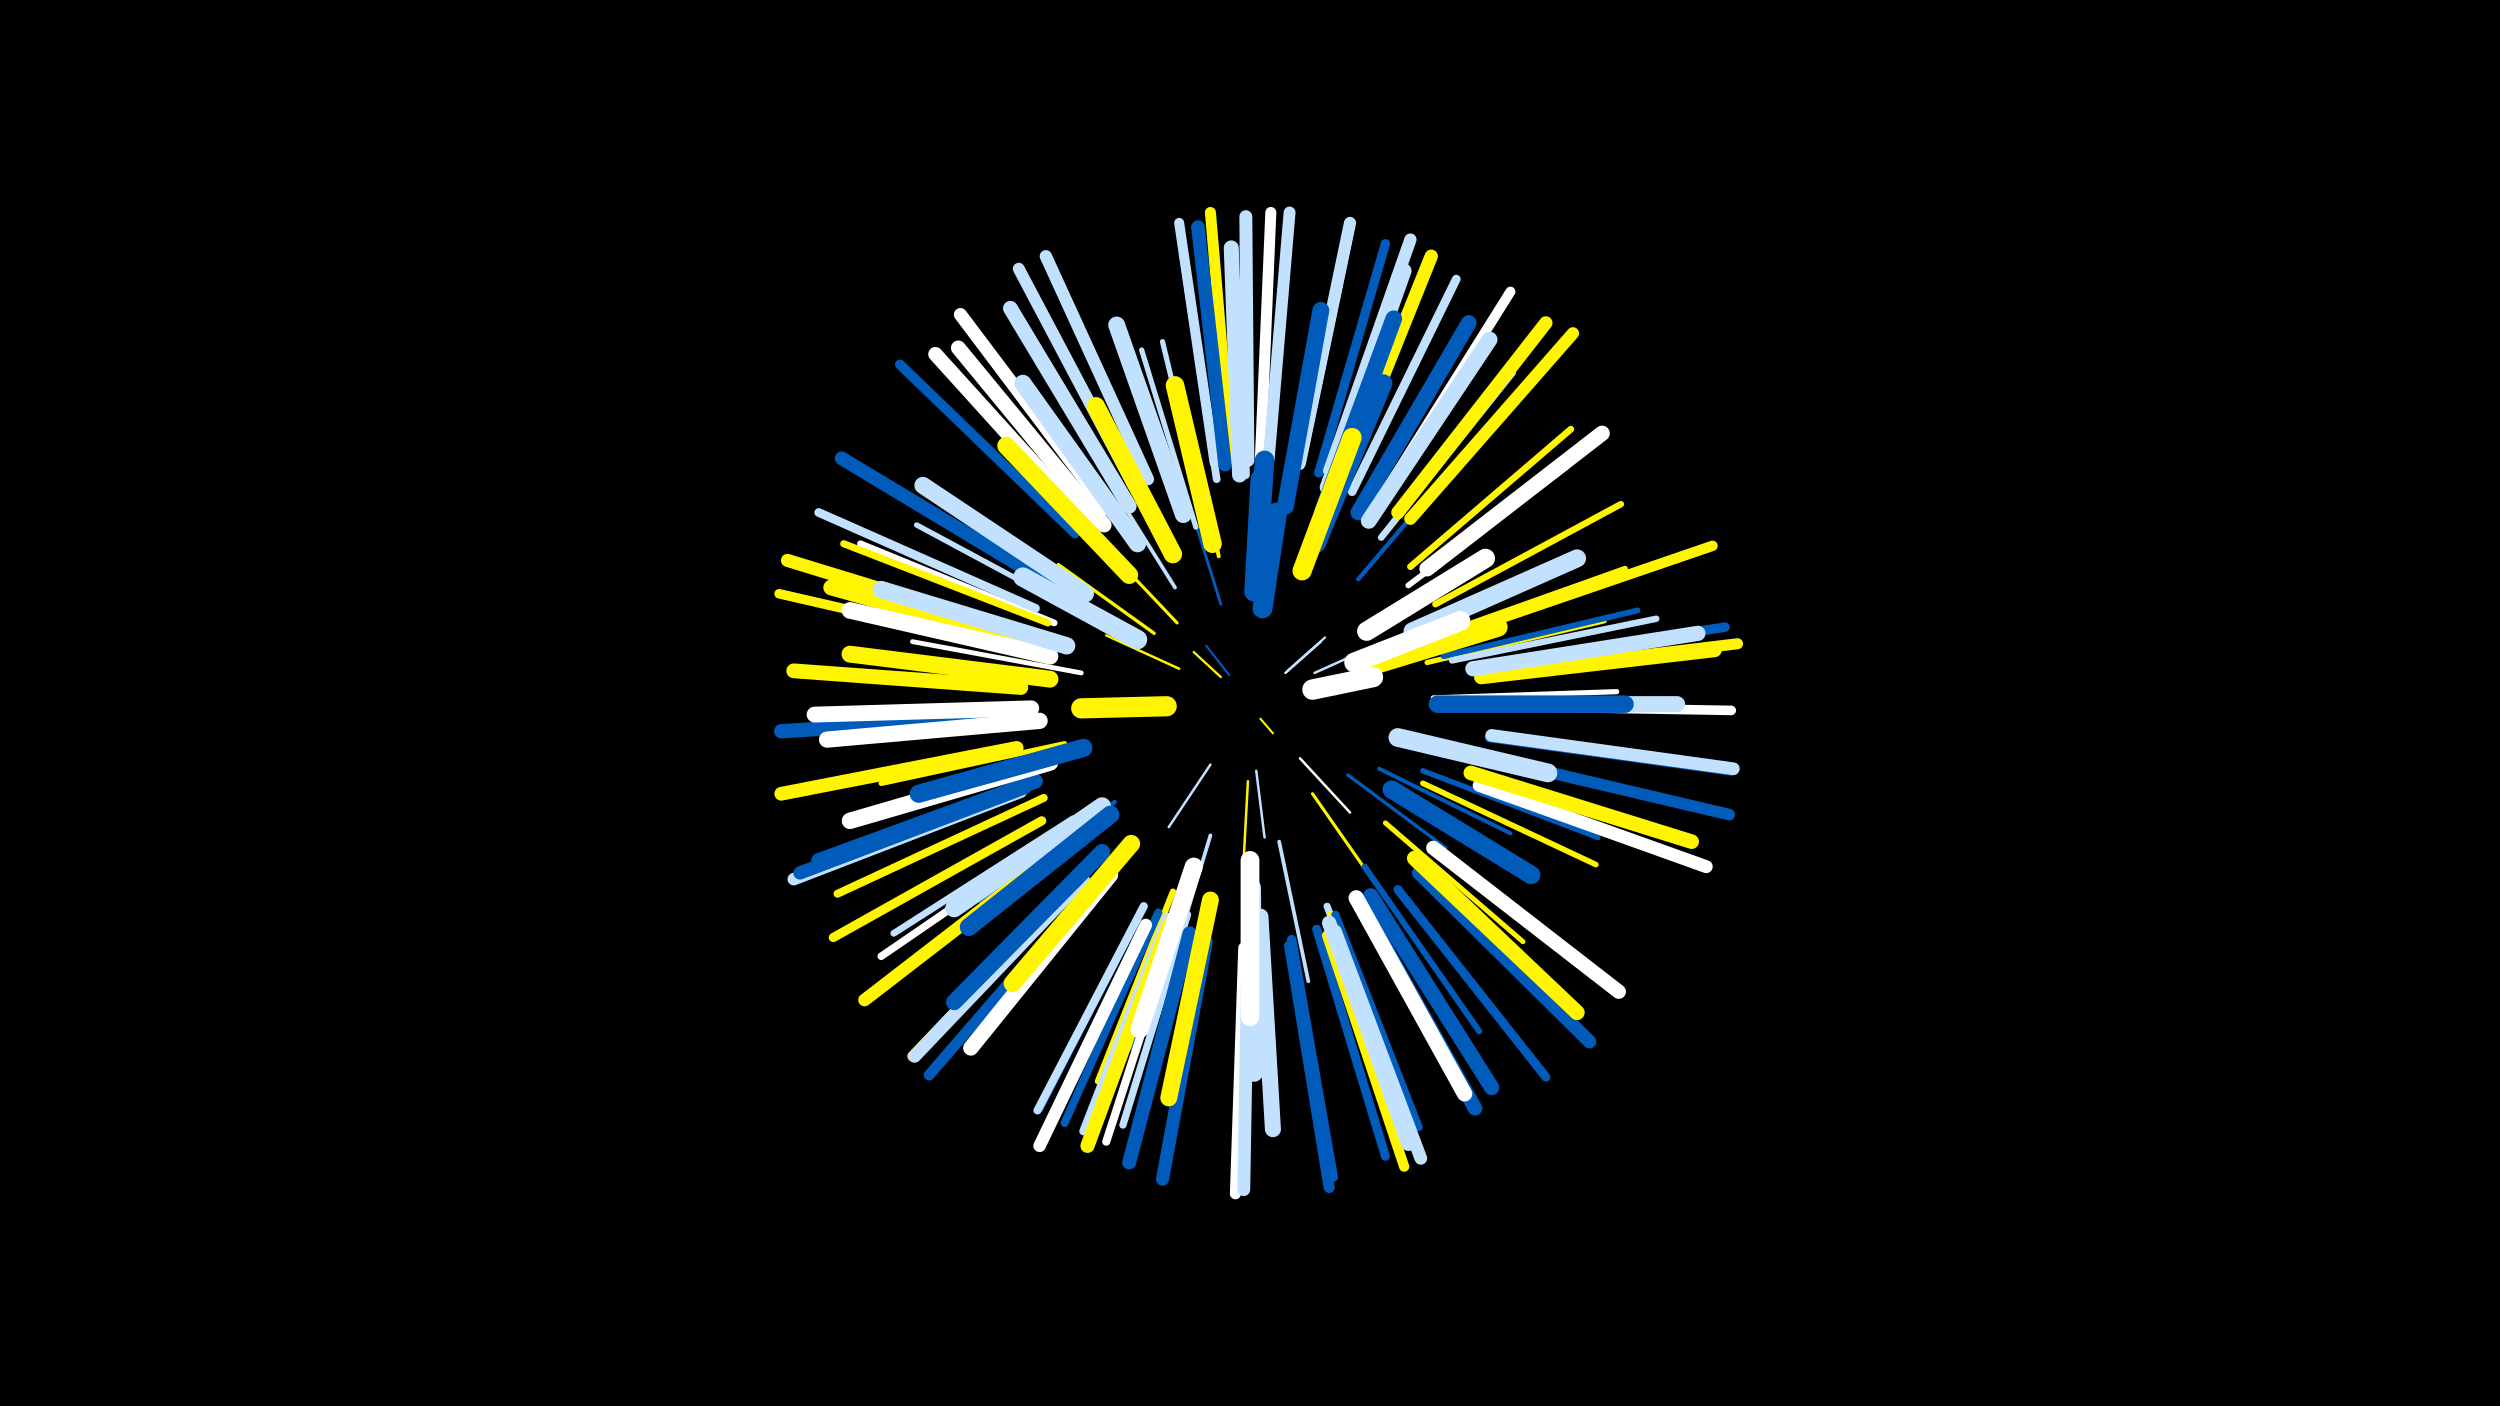 <svg width="1200" height="675" viewBox="-500 -500 1200 675" xmlns="http://www.w3.org/2000/svg"><path d="M-500-500h1200v675h-1200z" fill="#000"/><style>.sparkles path{stroke-linecap:round}</style><g class="sparkles"><path d="M105-155l6 7" stroke-width="1.0" stroke="#fff5000"/><path d="M90-176l-11-14" stroke-width="1.0" stroke="#005bbb1"/><path d="M86-175l-13-12" stroke-width="1.1" stroke="#fff5001"/><path d="M117-177l17-15" stroke-width="1.1" stroke="#fff2"/><path d="M118-178l18-16" stroke-width="1.1" stroke="#c2e1ff2"/><path d="M103-130l4 32" stroke-width="1.2" stroke="#c2e1ff4"/><path d="M131-177l31-14" stroke-width="1.2" stroke="#c2e1ff5"/><path d="M124-136l24 26" stroke-width="1.2" stroke="#fff5"/><path d="M81-133l-20 30" stroke-width="1.2" stroke="#c2e1ff5"/><path d="M99-125l-2 37" stroke-width="1.2" stroke="#fff5006"/><path d="M66-179l-35-16" stroke-width="1.2" stroke="#fff5006"/><path d="M86-210l-15-48" stroke-width="1.4" stroke="#005bbbB"/><path d="M65-201l-36-38" stroke-width="1.5" stroke="#fff500D"/><path d="M130-119l30 43" stroke-width="1.5" stroke="#fff500D"/><path d="M54-196l-46-33" stroke-width="1.6" stroke="#fff500F"/><path d="M147-128l47 35" stroke-width="1.6" stroke="#005bbb10"/><path d="M64-218l-35-56" stroke-width="1.8" stroke="#c2e1ff15"/><path d="M81-99l-19 63" stroke-width="1.8" stroke="#c2e1ff15"/><path d="M114-96l14 67" stroke-width="1.8" stroke="#c2e1ff17"/><path d="M162-131l63 31" stroke-width="1.9" stroke="#005bbb18"/><path d="M128-227l29-65" stroke-width="1.9" stroke="#005bbb19"/><path d="M85-233l-15-70" stroke-width="1.9" stroke="#fff5001A"/><path d="M152-222l51-60" stroke-width="2.1" stroke="#005bbb20"/><path d="M82-239l-19-77" stroke-width="2.2" stroke="#fff50020"/><path d="M35-115l-64 48" stroke-width="2.2" stroke="#005bbb22"/><path d="M19-177l-81-15" stroke-width="2.3" stroke="#fff23"/><path d="M165-105l66 57" stroke-width="2.4" stroke="#fff50029"/><path d="M185-182l85-20" stroke-width="2.5" stroke="#fff50029"/><path d="M72-80l-29 83" stroke-width="2.5" stroke="#005bbb2A"/><path d="M188-165l88-3" stroke-width="2.5" stroke="#fff2A"/><path d="M74-247l-26-85" stroke-width="2.5" stroke="#c2e1ff2B"/><path d="M79-249l-21-87" stroke-width="2.5" stroke="#c2e1ff2B"/><path d="M183-130l84 32" stroke-width="2.6" stroke="#005bbb2C"/><path d="M39-228l-60-66" stroke-width="2.6" stroke="#fff5002C"/><path d="M20-205l-80-43" stroke-width="2.6" stroke="#c2e1ff2D"/><path d="M11-143l-88 19" stroke-width="2.6" stroke="#fff5002D"/><path d="M183-124l83 39" stroke-width="2.7" stroke="#fff5002E"/><path d="M46-238l-54-75" stroke-width="2.7" stroke="#fff30"/><path d="M80-70l-20 93" stroke-width="2.8" stroke="#fff50033"/><path d="M108-257l8-95" stroke-width="2.8" stroke="#005bbb33"/><path d="M176-219l76-57" stroke-width="2.8" stroke="#fff33"/><path d="M190-195l90-32" stroke-width="2.8" stroke="#fff50034"/><path d="M193-185l93-22" stroke-width="2.8" stroke="#005bbb34"/><path d="M155-84l55 79" stroke-width="2.9" stroke="#005bbb35"/><path d="M63-72l-36 91" stroke-width="3.0" stroke="#fff50038"/><path d="M197-183l98-20" stroke-width="3.1" stroke="#c2e1ff3A"/><path d="M189-210l89-48" stroke-width="3.1" stroke="#fff5003C"/><path d="M6-201l-93-38" stroke-width="3.2" stroke="#fff3D"/><path d="M177-228l77-66" stroke-width="3.2" stroke="#fff5003D"/><path d="M163-242l63-79" stroke-width="3.2" stroke="#c2e1ff3E"/><path d="M15-107l-86 55" stroke-width="3.2" stroke="#c2e1ff3E"/><path d="M137-65l37 98" stroke-width="3.4" stroke="#c2e1ff43"/><path d="M3-201l-98-38" stroke-width="3.4" stroke="#fff50044"/><path d="M70-61l-31 101" stroke-width="3.5" stroke="#c2e1ff46"/><path d="M12-102l-89 61" stroke-width="3.6" stroke="#fff4A"/><path d="M139-61l38 101" stroke-width="3.7" stroke="#fff5004D"/><path d="M84-270l-16-107" stroke-width="3.7" stroke="#c2e1ff4D"/><path d="M1-117l-99 46" stroke-width="3.8" stroke="#fff5004E"/><path d="M-9-171l-109-8" stroke-width="3.8" stroke="#fff5004F"/><path d="M98-272l-1-110" stroke-width="3.8" stroke="#c2e1ff4F"/><path d="M49-65l-50 97" stroke-width="3.8" stroke="#005bbb50"/><path d="M141-61l40 102" stroke-width="3.8" stroke="#005bbb50"/><path d="M60-60l-40 103" stroke-width="3.9" stroke="#c2e1ff51"/><path d="M56-62l-45 101" stroke-width="3.9" stroke="#005bbb51"/><path d="M49-65l-51 98" stroke-width="3.9" stroke="#c2e1ff51"/><path d="M65-57l-34 105" stroke-width="3.9" stroke="#fff52"/><path d="M34-252l-66-89" stroke-width="4.0" stroke="#fff54"/><path d="M149-264l50-102" stroke-width="4.2" stroke="#c2e1ff59"/><path d="M-3-208l-104-46" stroke-width="4.2" stroke="#c2e1ff5A"/><path d="M132-54l33 109" stroke-width="4.3" stroke="#005bbb5C"/><path d="M171-73l71 90" stroke-width="4.3" stroke="#005bbb5E"/><path d="M0-106l-100 56" stroke-width="4.4" stroke="#fff50061"/><path d="M133-273l32-110" stroke-width="4.5" stroke="#005bbb62"/><path d="M120-49l20 114" stroke-width="4.5" stroke="#005bbb63"/><path d="M214-181l114-18" stroke-width="4.6" stroke="#005bbb64"/><path d="M216-161l115 2" stroke-width="4.6" stroke="#fff65"/><path d="M-13-189l-113-26" stroke-width="4.6" stroke="#fff50066"/><path d="M215-146l116 16" stroke-width="4.7" stroke="#005bbb69"/><path d="M83-278l-17-115" stroke-width="4.8" stroke="#c2e1ff6A"/><path d="M163-261l62-99" stroke-width="4.8" stroke="#fff6C"/><path d="M16-244l-84-81" stroke-width="4.8" stroke="#005bbb6C"/><path d="M137-51l37 111" stroke-width="4.9" stroke="#fff5006F"/><path d="M19-78l-81 85" stroke-width="5.0" stroke="#fff50070"/><path d="M124-277l24-115" stroke-width="5.0" stroke="#fff71"/><path d="M211-200l111-38" stroke-width="5.0" stroke="#fff50071"/><path d="M23-73l-77 89" stroke-width="5.2" stroke="#005bbb76"/><path d="M119-46l19 116" stroke-width="5.3" stroke="#005bbb78"/><path d="M97-45l-4 118" stroke-width="5.3" stroke="#fff79"/><path d="M105-280l5-118" stroke-width="5.3" stroke="#fff7A"/><path d="M217-177l117-14" stroke-width="5.3" stroke="#fff5007A"/><path d="M91-280l-10-118" stroke-width="5.3" stroke="#fff5007A"/><path d="M215-136l115 27" stroke-width="5.6" stroke="#005bbb82"/><path d="M109-280l10-118" stroke-width="5.7" stroke="#c2e1ff83"/><path d="M44-267l-55-104" stroke-width="5.7" stroke="#c2e1ff83"/><path d="M124-278l24-115" stroke-width="5.8" stroke="#c2e1ff88"/><path d="M177-251l78-89" stroke-width="5.9" stroke="#fff5008A"/><path d="M51-270l-49-107" stroke-width="5.9" stroke="#c2e1ff8A"/><path d="M138-274l39-111" stroke-width="5.9" stroke="#c2e1ff8C"/><path d="M-10-120l-109 42" stroke-width="6.0" stroke="#c2e1ff8D"/><path d="M50-56l-51 106" stroke-width="6.0" stroke="#fff8D"/><path d="M216-147l116 16" stroke-width="6.1" stroke="#c2e1ff91"/><path d="M7-91l-92 71" stroke-width="6.1" stroke="#fff50091"/><path d="M141-53l41 109" stroke-width="6.1" stroke="#c2e1ff91"/><path d="M99-46l-2 117" stroke-width="6.2" stroke="#c2e1ff92"/><path d="M20-78l-81 85" stroke-width="6.2" stroke="#c2e1ff92"/><path d="M99-279l-1-117" stroke-width="6.2" stroke="#c2e1ff93"/><path d="M210-123l109 39" stroke-width="6.2" stroke="#fff94"/><path d="M79-48l-21 114" stroke-width="6.3" stroke="#005bbb95"/><path d="M31-256l-70-93" stroke-width="6.3" stroke="#fff96"/><path d="M-11-197l-111-34" stroke-width="6.3" stroke="#fff50097"/><path d="M144-270l43-107" stroke-width="6.4" stroke="#fff50098"/><path d="M-8-122l-108 41" stroke-width="6.4" stroke="#005bbb99"/><path d="M171-254l71-91" stroke-width="6.4" stroke="#fff50099"/><path d="M88-277l-13-114" stroke-width="6.5" stroke="#005bbb9C"/><path d="M181-81l82 81" stroke-width="6.5" stroke="#005bbb9C"/><path d="M-12-141l-113 22" stroke-width="6.6" stroke="#fff5009E"/><path d="M2-221l-98-59" stroke-width="6.6" stroke="#005bbb9F"/><path d="M71-52l-29 110" stroke-width="6.7" stroke="#005bbbA0"/><path d="M61-56l-39 106" stroke-width="6.8" stroke="#fff500A4"/><path d="M25-246l-76-84" stroke-width="6.9" stroke="#fffA6"/><path d="M-12-156l-113 7" stroke-width="6.9" stroke="#005bbbA6"/><path d="M138-57l38 106" stroke-width="6.9" stroke="#c2e1ffA6"/><path d="M188-93l89 69" stroke-width="6.9" stroke="#fffA6"/><path d="M211-175l112-13" stroke-width="6.9" stroke="#fff500A7"/><path d="M154-65l54 97" stroke-width="7.0" stroke="#005bbbAA"/><path d="M206-129l106 33" stroke-width="7.0" stroke="#fff500AA"/><path d="M42-257l-57-95" stroke-width="7.1" stroke="#c2e1ffAB"/><path d="M30-248l-70-85" stroke-width="7.1" stroke="#fffAC"/><path d="M137-266l37-104" stroke-width="7.1" stroke="#c2e1ffAD"/><path d="M-3-125l-104 38" stroke-width="7.1" stroke="#005bbbAD"/><path d="M-10-170l-109-8" stroke-width="7.1" stroke="#fff500AD"/><path d="M95-272l-4-109" stroke-width="7.2" stroke="#c2e1ffB0"/><path d="M158-70l58 92" stroke-width="7.3" stroke="#005bbbB1"/><path d="M207-179l108-17" stroke-width="7.3" stroke="#c2e1ffB1"/><path d="M179-88l78 74" stroke-width="7.3" stroke="#fff500B2"/><path d="M185-227l84-65" stroke-width="7.4" stroke="#fffB5"/><path d="M151-69l52 94" stroke-width="7.4" stroke="#fffB6"/><path d="M33-80l-67 83" stroke-width="7.4" stroke="#fffB6"/><path d="M152-254l53-91" stroke-width="7.5" stroke="#005bbbB9"/><path d="M-5-160l-104 3" stroke-width="7.6" stroke="#fffBA"/><path d="M-1-190l-100-28" stroke-width="7.6" stroke="#fff500BB"/><path d="M157-250l58-87" stroke-width="7.6" stroke="#c2e1ffBB"/><path d="M105-60l6 102" stroke-width="7.7" stroke="#c2e1ffBF"/><path d="M202-162l103 0" stroke-width="7.7" stroke="#c2e1ffBF"/><path d="M-1-154l-102 9" stroke-width="7.8" stroke="#fffC0"/><path d="M29-91l-71 72" stroke-width="7.8" stroke="#005bbbC1"/><path d="M4-134l-96 28" stroke-width="7.9" stroke="#fffC2"/><path d="M135-255l34-92" stroke-width="8.0" stroke="#005bbbC5"/><path d="M4-185l-96-22" stroke-width="8.0" stroke="#fffC6"/><path d="M81-68l-20 95" stroke-width="8.1" stroke="#fff500C8"/><path d="M4-174l-96-12" stroke-width="8.1" stroke="#fff500C8"/><path d="M68-253l-32-91" stroke-width="8.1" stroke="#c2e1ffC9"/><path d="M117-257l17-94" stroke-width="8.1" stroke="#005bbbCA"/><path d="M21-215l-78-52" stroke-width="8.2" stroke="#c2e1ffCC"/><path d="M46-239l-55-77" stroke-width="8.2" stroke="#c2e1ffCC"/><path d="M12-190l-89-27" stroke-width="8.3" stroke="#c2e1ffCF"/><path d="M190-162l90 0" stroke-width="8.4" stroke="#005bbbD1"/><path d="M101-74l1 89" stroke-width="8.5" stroke="#c2e1ffD3"/><path d="M43-95l-57 67" stroke-width="8.5" stroke="#fff500D4"/><path d="M29-113l-71 49" stroke-width="8.6" stroke="#c2e1ffD6"/><path d="M33-109l-68 54" stroke-width="8.6" stroke="#005bbbD6"/><path d="M178-197l79-35" stroke-width="8.6" stroke="#c2e1ffD7"/><path d="M42-224l-59-62" stroke-width="8.6" stroke="#fff500D8"/><path d="M132-239l32-77" stroke-width="8.7" stroke="#005bbbDA"/><path d="M73-84l-26 78" stroke-width="8.7" stroke="#fffDA"/><path d="M20-141l-79 22" stroke-width="8.7" stroke="#005bbbDA"/><path d="M63-234l-37-71" stroke-width="8.8" stroke="#fff500DC"/><path d="M168-121l67 41" stroke-width="8.8" stroke="#005bbbDE"/><path d="M82-239l-18-76" stroke-width="8.9" stroke="#fff500DE"/><path d="M100-87l0 75" stroke-width="9.0" stroke="#fffE1"/><path d="M171-146l72 17" stroke-width="9.0" stroke="#c2e1ffE3"/><path d="M125-226l24-64" stroke-width="9.2" stroke="#fff500E7"/><path d="M156-197l57-35" stroke-width="9.2" stroke="#fffE9"/><path d="M160-181l59-18" stroke-width="9.3" stroke="#fff500EB"/><path d="M46-193l-55-30" stroke-width="9.3" stroke="#c2e1ffEB"/><path d="M103-221l4-58" stroke-width="9.4" stroke="#005bbbEE"/><path d="M150-182l51-20" stroke-width="9.5" stroke="#fffF0"/><path d="M102-216l3-54" stroke-width="9.5" stroke="#005bbbF1"/><path d="M106-208l7-46" stroke-width="9.6" stroke="#005bbbF4"/><path d="M60-161l-41 1" stroke-width="9.7" stroke="#fff500F7"/><path d="M130-169l29-6" stroke-width="9.8" stroke="#fffFA"/></g></svg>